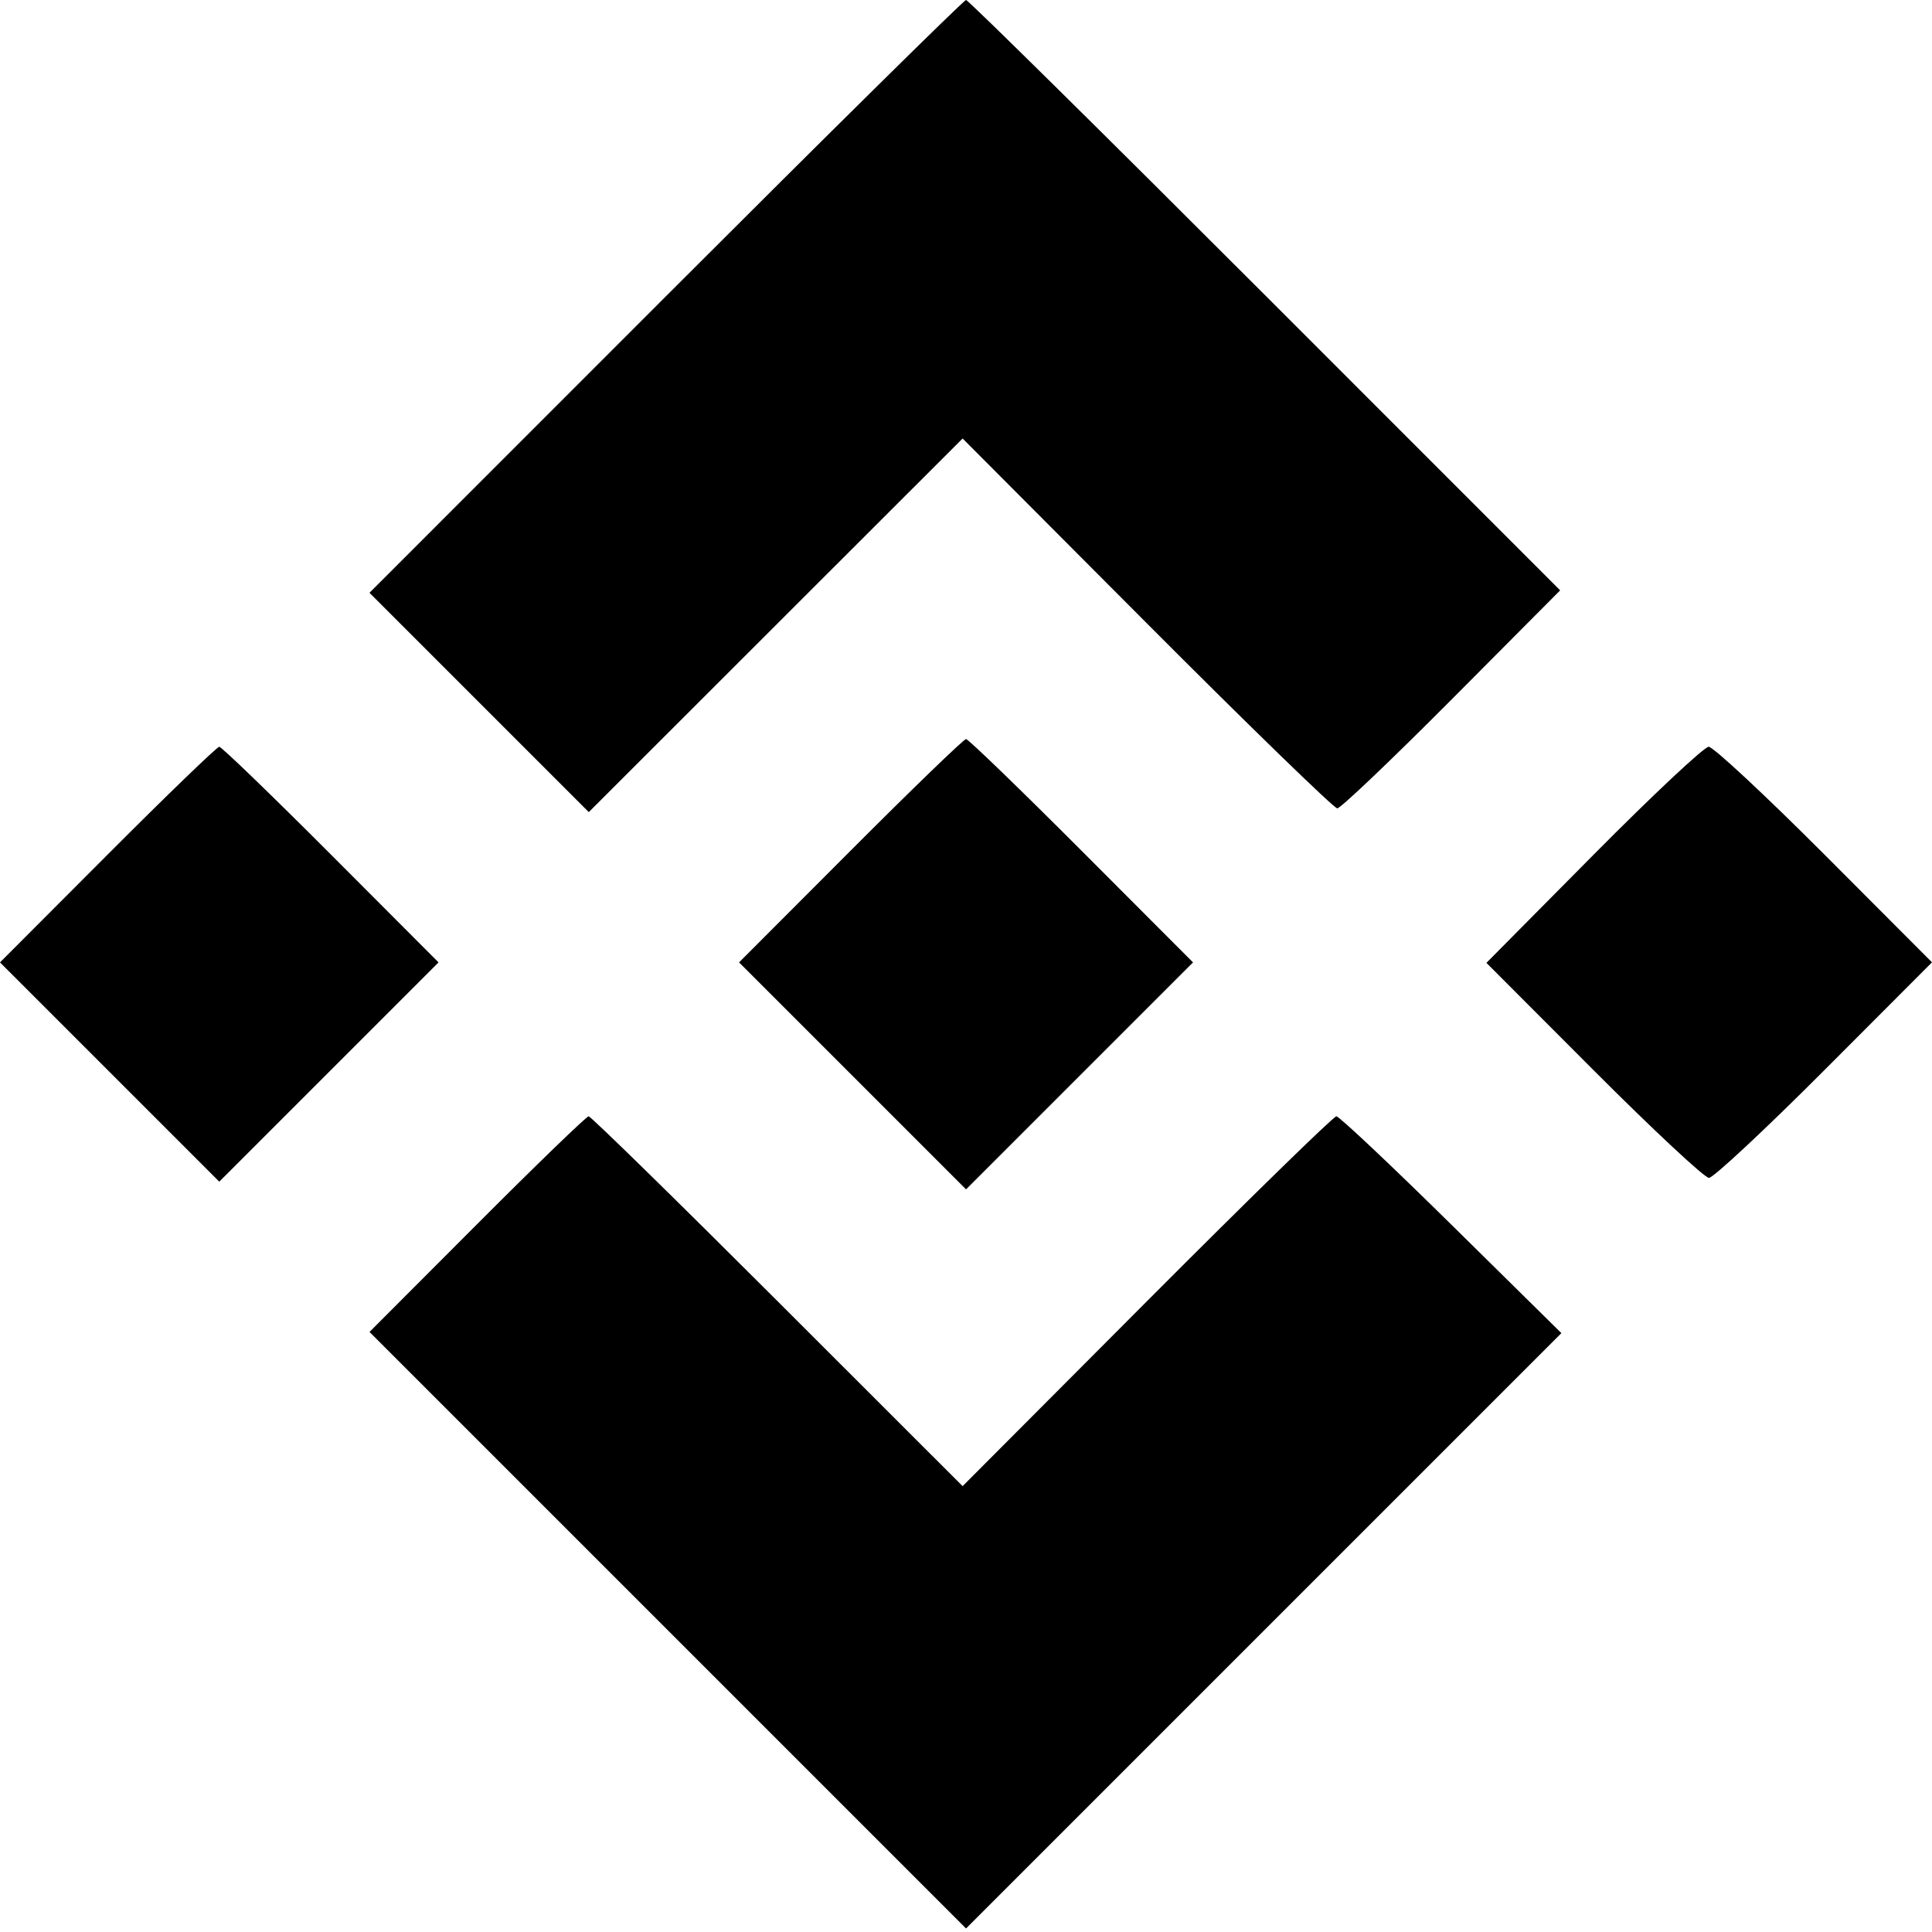 <svg width="500" height="500" viewBox="0 0 500 500" fill="#000000" xmlns="http://www.w3.org/2000/svg">
<path fill-rule="evenodd" clip-rule="evenodd" d="M172.306 76.707L95.617 153.414L123.996 181.794L152.376 210.173L200.749 161.828L249.124 113.484L296.83 161.344C323.07 187.665 345.235 209.201 346.09 209.201C346.943 209.201 360.27 196.507 375.705 180.991L403.768 152.782L327.395 76.39C285.392 34.377 250.567 0 250.009 0C249.451 0 214.485 34.518 172.306 76.707ZM220.115 220.167L191.267 249.067L220.639 278.436L250.009 307.808L279.379 278.436L308.751 249.067L279.903 220.167C264.037 204.274 250.585 191.269 250.009 191.269C249.433 191.269 235.981 204.274 220.115 220.167ZM27.848 221.165L0 249.067L28.374 277.44L56.747 305.814L85.121 277.44L113.494 249.067L85.647 221.165C70.329 205.818 57.325 193.262 56.747 193.262C56.169 193.262 43.165 205.818 27.848 221.165ZM412.393 221.223L384.684 249.186L412.456 277.01C427.732 292.313 441.149 304.836 442.275 304.836C443.4 304.836 456.849 292.283 472.16 276.942L500 249.049L472.16 221.155C456.849 205.814 443.37 193.262 442.209 193.262C441.049 193.262 427.63 205.844 412.393 221.223ZM123.48 316.802L95.629 344.707L172.82 421.896L250.009 499.087L327.047 422.048L404.086 345.01L375.625 316.953C359.971 301.522 346.574 288.896 345.851 288.896C345.128 288.896 323.07 310.432 296.83 336.754L249.124 384.613L201.237 336.754C174.898 310.432 152.894 288.896 152.34 288.896C151.786 288.896 138.8 301.454 123.48 316.802Z" fill="#000000"/>
</svg>
